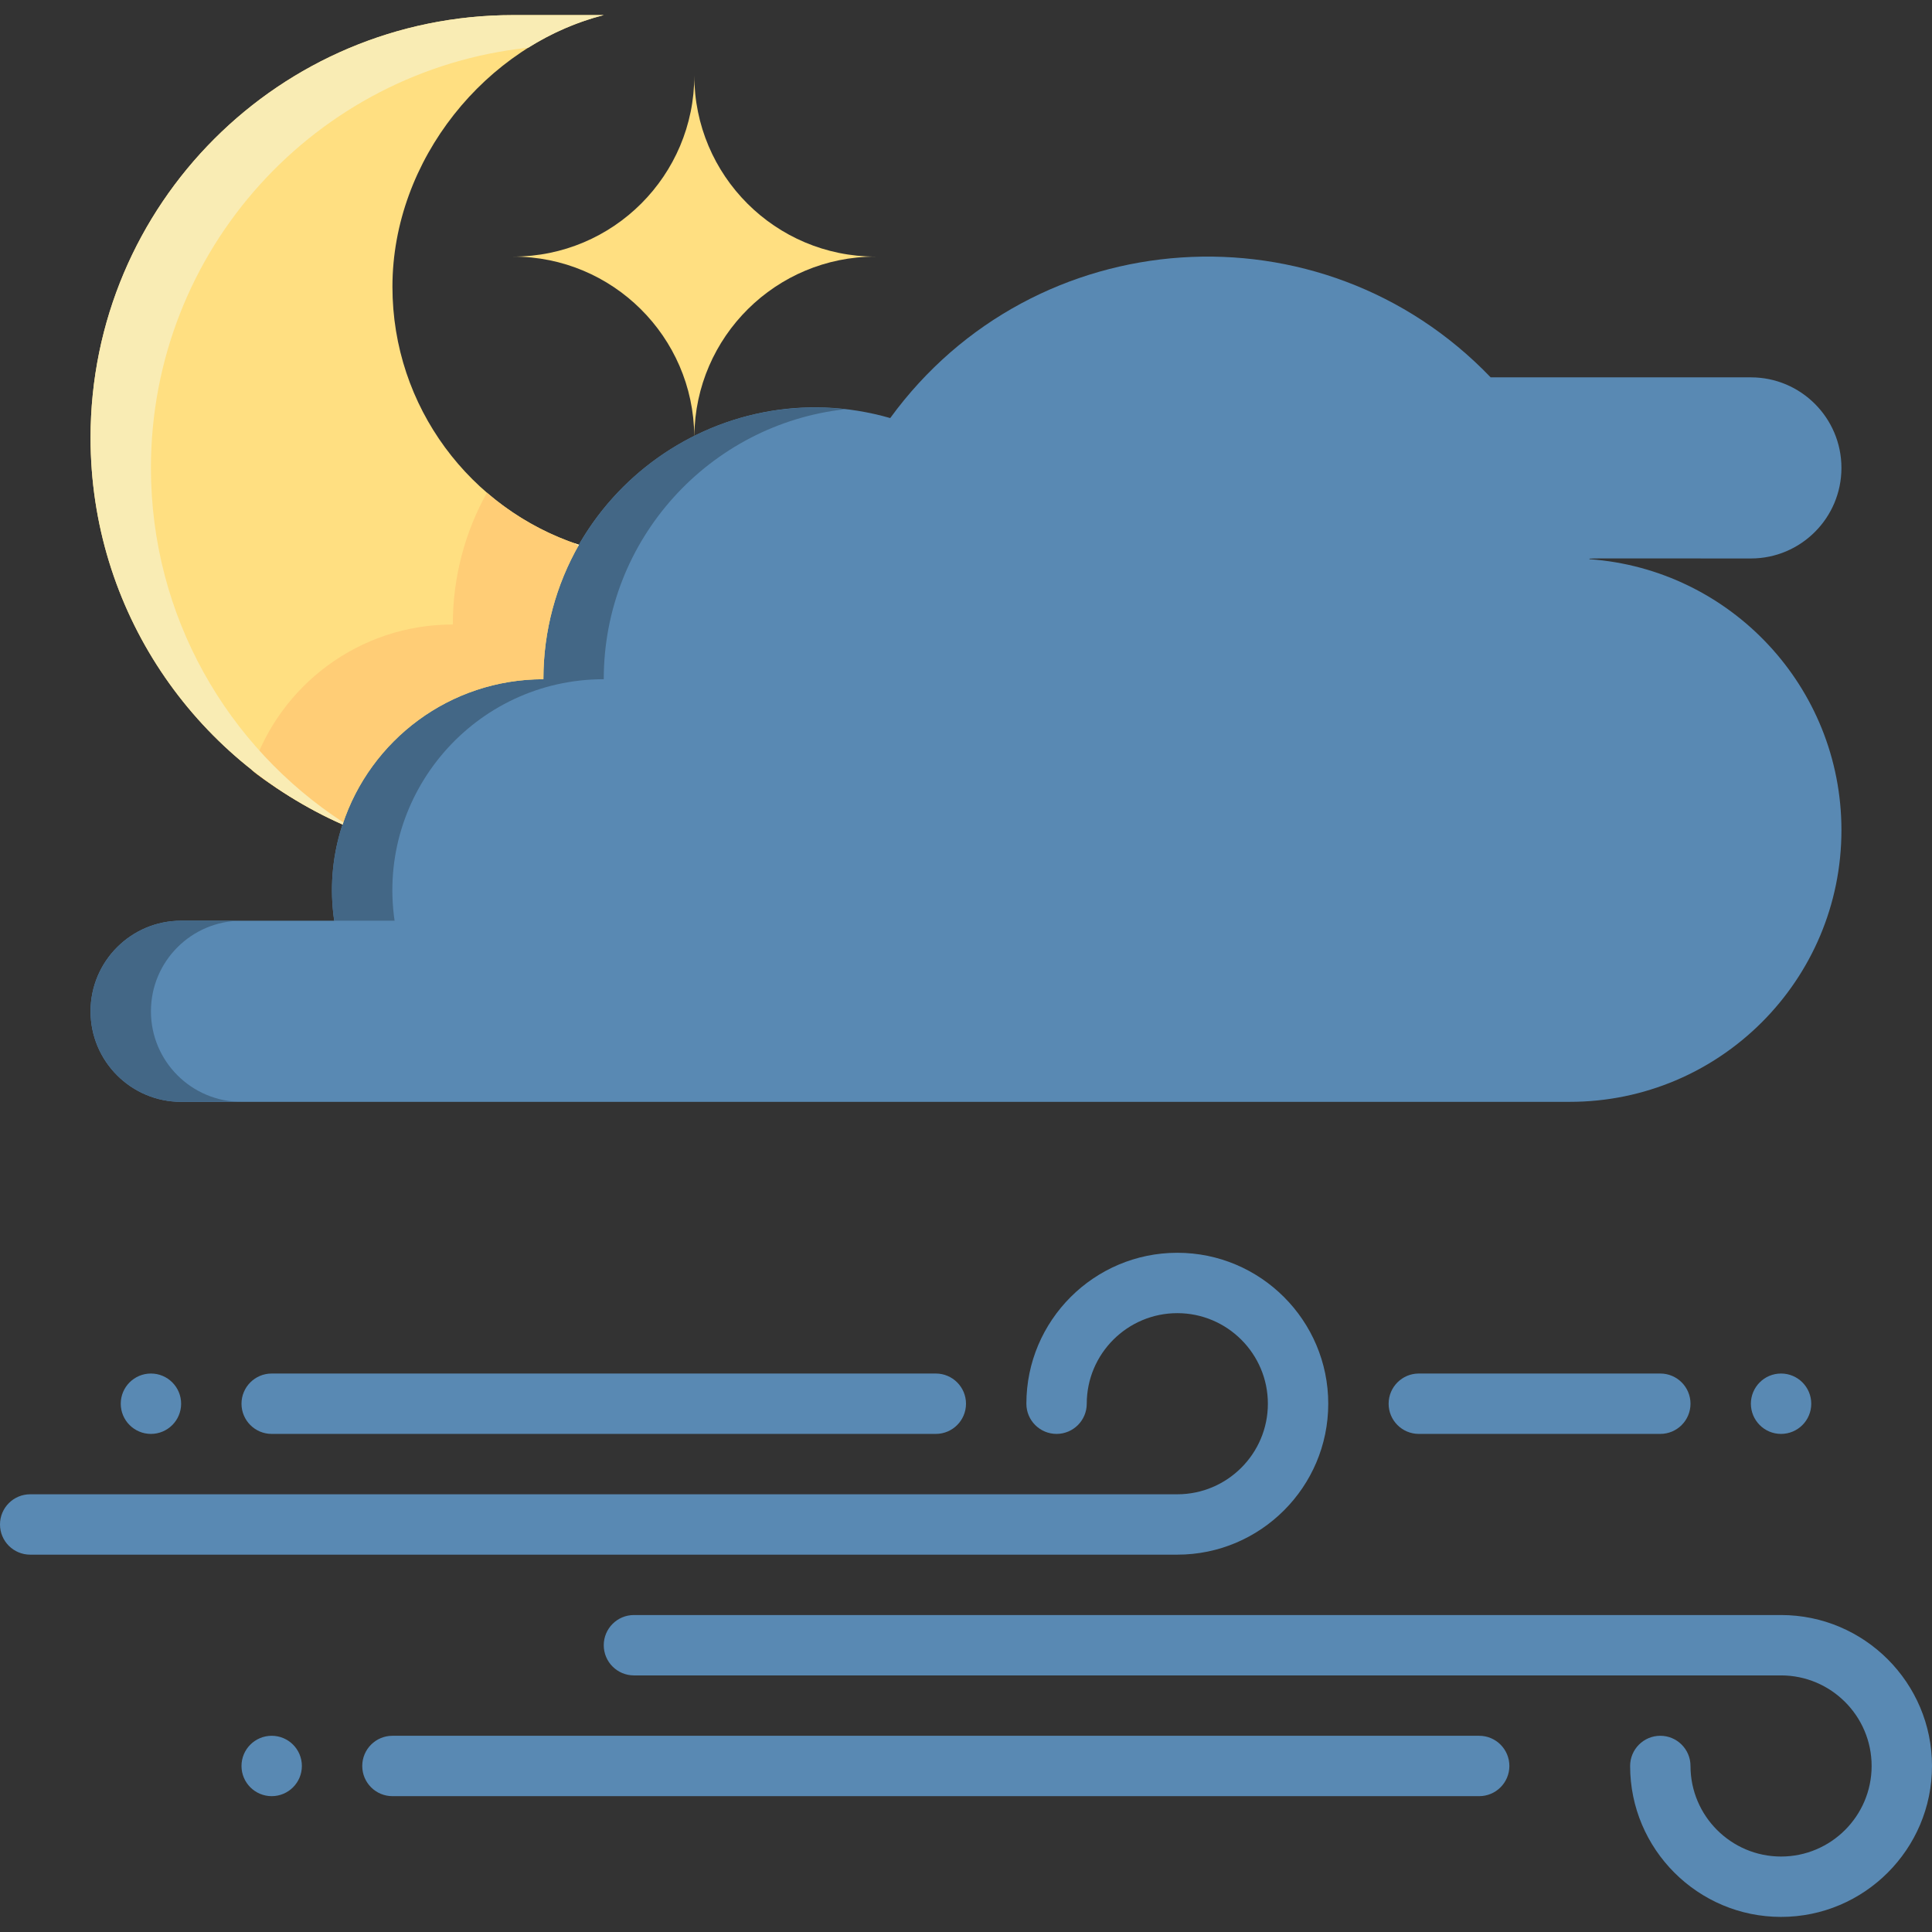 <svg id="Layer_1" enable-background="new 0 0 512 512" height="512" viewBox="0 0 512 512" width="512" xmlns="http://www.w3.org/2000/svg"><rect x="0" y="0" width="512" height="512" fill="#333333" stroke="none"/><path d="m421.21 148c.021.06.04.13.05.19 37.31 2.69 66.74 33.82 66.74 71.81 0 39.76-32.24 72-72 72h-368c-13.25 0-24-10.75-24-24s10.75-24 24-24h40.57c-4.9-33.663 21.28-64 55.43-64 0-47.91 45.994-82.413 91.92-69.21 38.226-52.463 114.383-57.419 159.12-10.79h68.96c13.25 0 24 10.75 24 24s-10.75 24-24 24c-46.055 0-42.817-.103-42.74.19" fill="#5989b3"/><path d="m160.01 4h-.01" fill="#f9ecb4"/><path d="m40 268c0 13.25 10.75 24 24 24h-16c-13.25 0-24-10.75-24-24s10.75-24 24-24h16c-13.25 0-24 10.75-24 24z" fill="#436786"/><path d="m224.03 108.44c-36.01 3.96-64.03 34.49-64.03 71.56-34.154 0-60.329 30.342-55.43 64h-16c-4.9-33.663 21.28-64 55.43-64 0-42.69 37.022-76.283 80.03-71.56z" fill="#436786"/><path d="m184.01 115.49c.27-26.28 21.65-47.49 47.99-47.49-26.51 0-48-21.49-48-48 0 26.51-21.49 48-48 48 26.34 0 47.73 21.22 47.99 47.5" fill="#ffdf81"/><path d="m153.42 144.38c-6 10.51-9.42 22.66-9.42 35.62-24.82 0-45.86 16.14-53.21 38.5-39.34-17.37-66.79-56.73-66.79-102.5 0-61.86 50.14-112 112-112h24c-31.17 7.93-56 38.37-56 72 0 31.87 20.72 58.91 49.42 68.38z" fill="#ffdf81"/><path d="m129.04 130.57c7.07 6.08 15.33 10.82 24.38 13.81-6 10.51-9.42 22.66-9.42 35.62-24.82 0-45.86 16.14-53.21 38.5-13.561-5.985-25.284-15.048-24-14.5 7.35-22.36 28.39-38.5 53.21-38.5 0-12.68 3.27-24.58 9.04-34.93z" fill="#ffcd76"/><path d="m152.09 143.92c1.547.563 1.402.358 1.16.76-.39-.25-.78-.5-1.16-.76z" fill="#f9ecb4"/><path d="m40 124c0 39.35 20.29 73.96 50.98 93.94-.07.18-.13.37-.19.56-39.34-17.37-66.79-56.73-66.79-102.5 0-61.86 50.14-112 112-112h24c-7.06 1.8-13.8 4.75-20 8.64-56.22 5.98-100 53.55-100 111.36z" fill="#f9ecb4"/><g fill="#5989b3"><path d="m312 412h-304c-4.418 0-8-3.582-8-8s3.582-8 8-8h304c13.233 0 24-10.767 24-24s-10.767-24-24-24-24 10.767-24 24c0 4.418-3.582 8-8 8-4.419 0-8-3.582-8-8 0-22.056 17.944-40 40-40s40 17.944 40 40-17.944 40-40 40z"/><path d="m472 508c-22.056 0-40-17.944-40-40 0-4.418 3.581-8 8-8 4.418 0 8 3.582 8 8 0 13.233 10.767 24 24 24s24-10.767 24-24-10.767-24-24-24h-304c-4.419 0-8-3.582-8-8s3.581-8 8-8h304c22.056 0 40 17.944 40 40s-17.944 40-40 40z"/><path d="m392 476h-288c-4.419 0-8-3.582-8-8s3.581-8 8-8h288c4.418 0 8 3.582 8 8s-3.582 8-8 8z"/><circle cx="72" cy="468" r="8"/><path d="m248 380h-176c-4.419 0-8-3.582-8-8s3.581-8 8-8h176c4.418 0 8 3.582 8 8s-3.582 8-8 8z"/><circle cx="40" cy="372" r="8"/><path d="m440 380h-64c-4.419 0-8-3.582-8-8s3.581-8 8-8h64c4.418 0 8 3.582 8 8s-3.582 8-8 8z"/><path d="m472 380c-4.49 0-8-3.657-8-8 0-4.357 3.525-8 8-8 4.421 0 8 3.582 8 8 0 4.417-3.578 8-8 8z"/></g></svg>